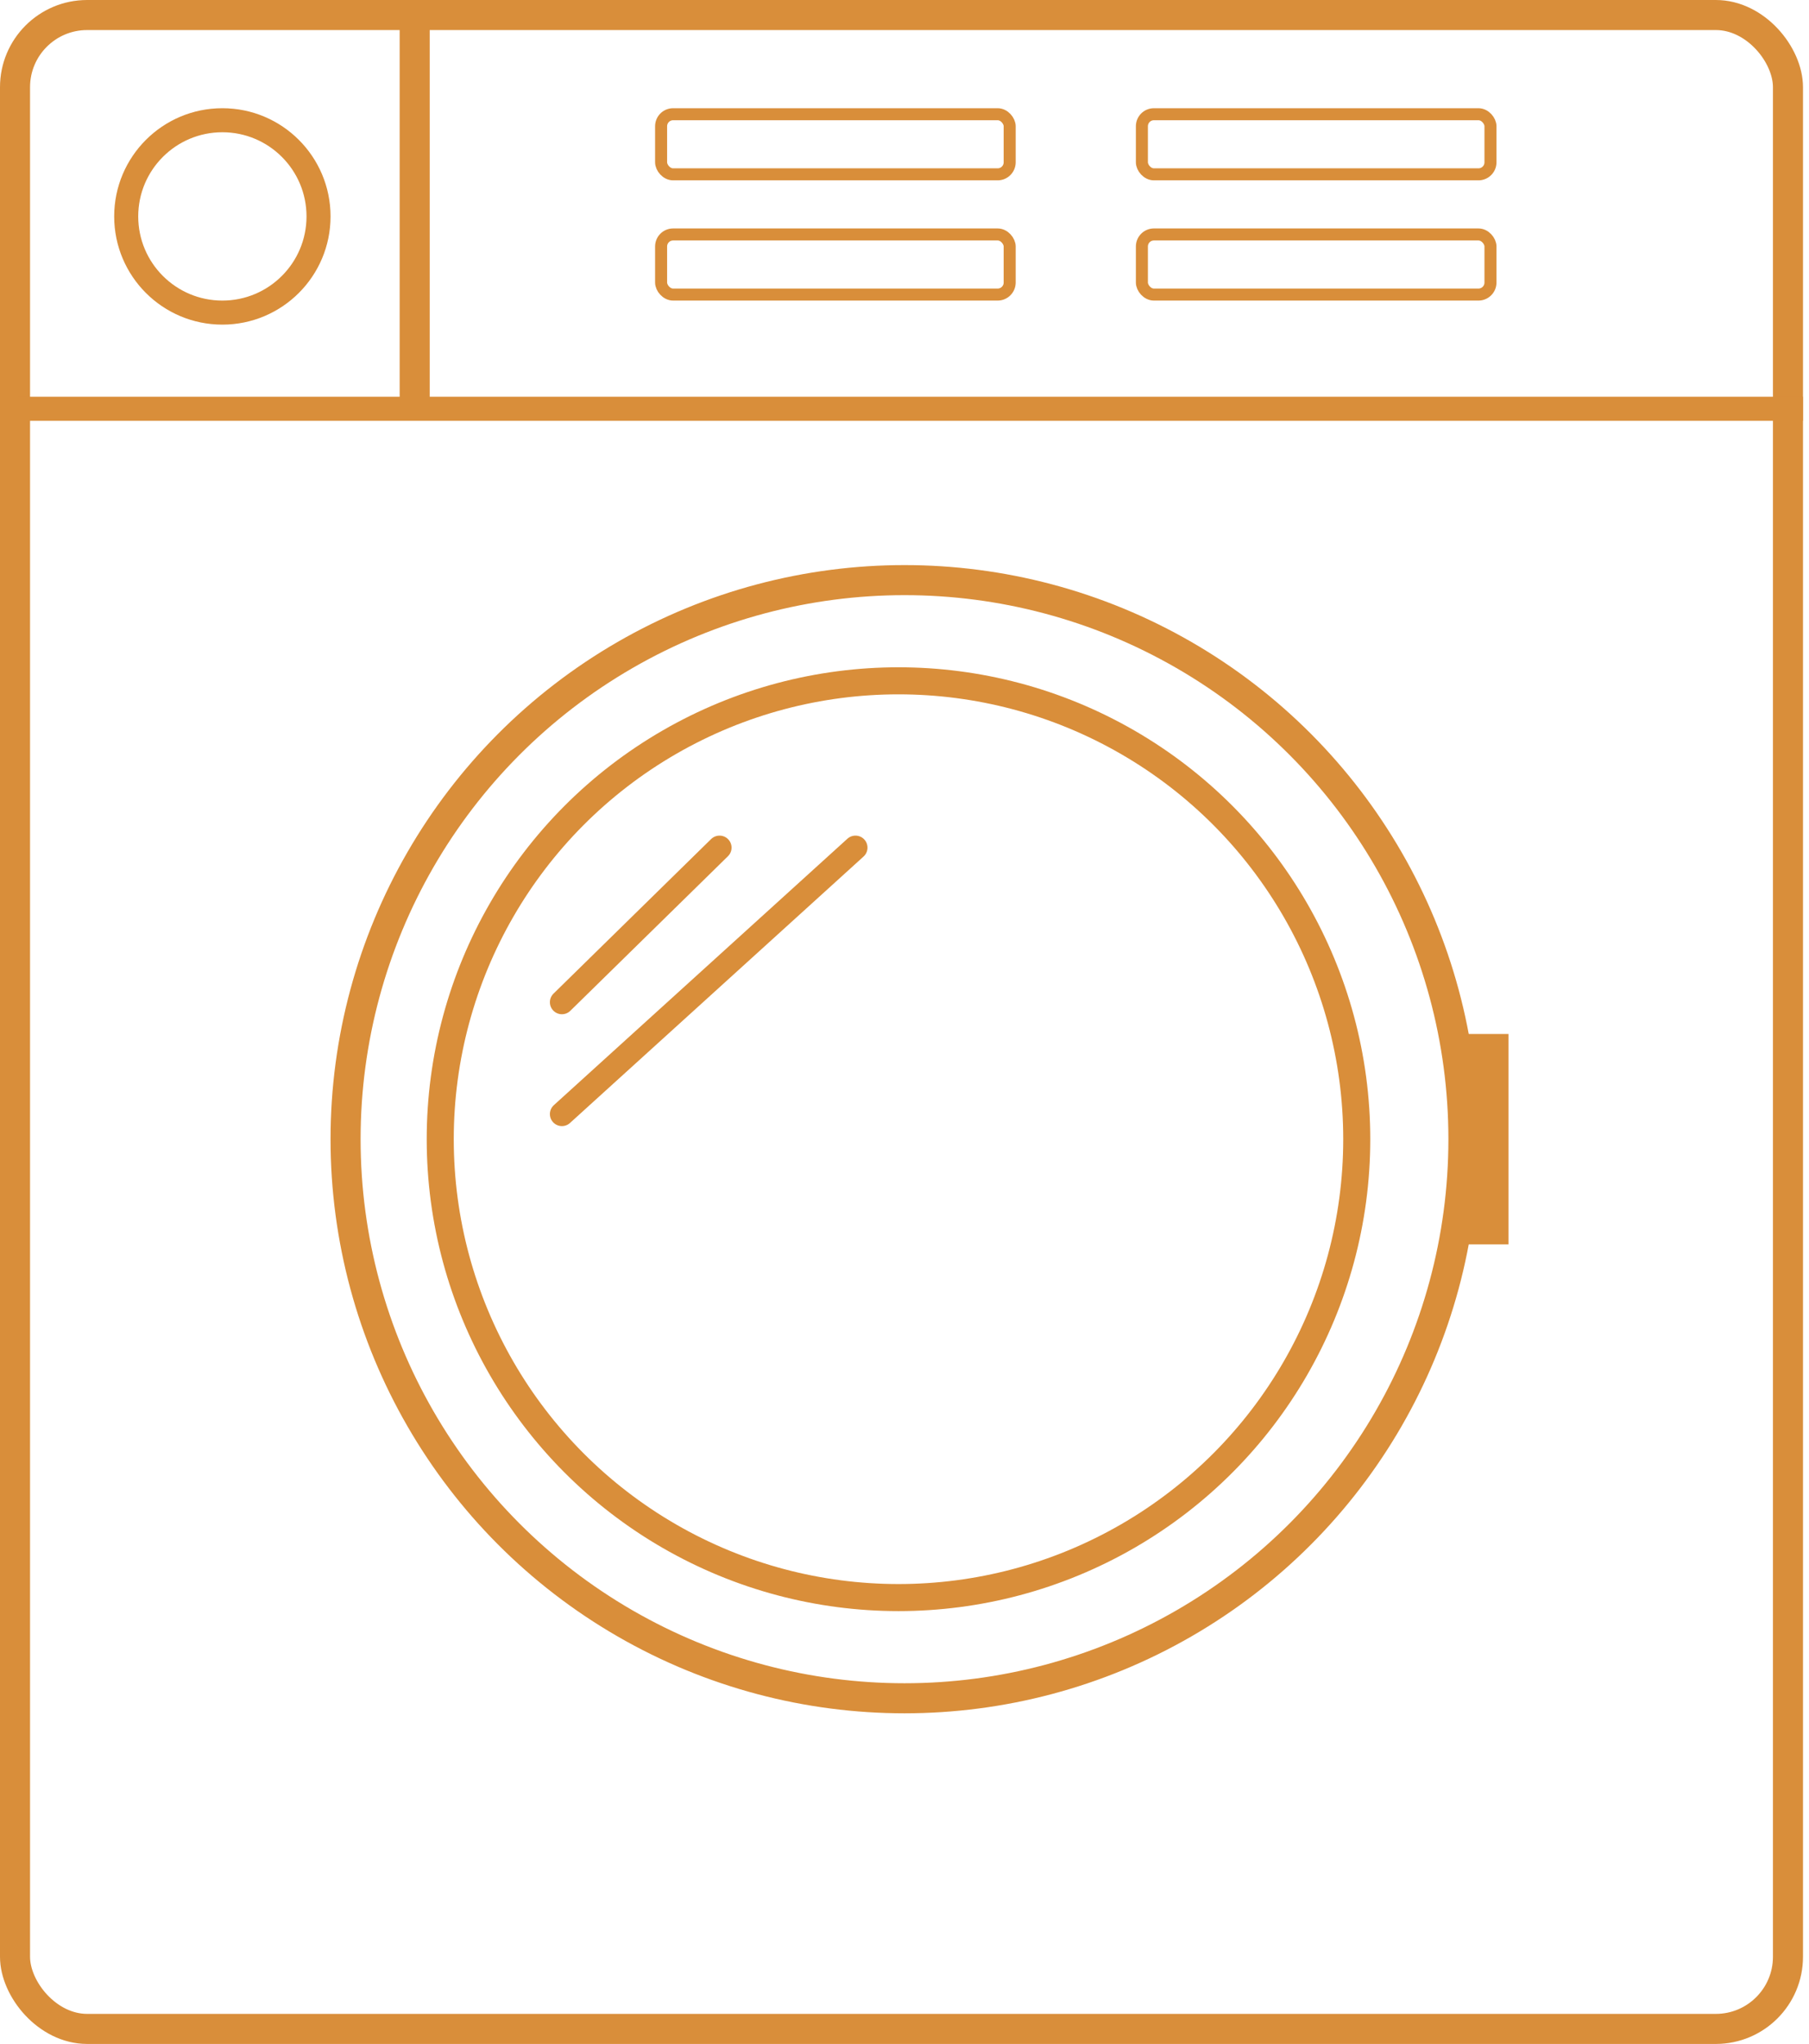 <?xml version="1.0" encoding="UTF-8"?>
<svg width="301px" height="340px" viewBox="0 0 301 340" version="1.1" xmlns="http://www.w3.org/2000/svg" xmlns:xlink="http://www.w3.org/1999/xlink">
    <title>Group</title>
    <g id="Page-1" stroke="none" stroke-width="1" fill="none" fill-rule="evenodd">
        <g id="Washed_Icon" transform="translate(-51, -30)" stroke="#D98E3A">
            <g id="Group" transform="translate(51, 30)">
                <rect id="Rectangle" stroke-width="5" x="2.5" y="2.5" width="295" height="335" rx="12"></rect>
                <line x1="3" y1="68" x2="300" y2="68" id="Path" stroke-width="4"></line>
                <circle id="Oval" stroke-width="5" cx="150.5" cy="189.5" r="93"></circle>
                <circle id="Oval-Copy" stroke-width="4.5" cx="149.5" cy="189.5" r="76.25"></circle>
                <line x1="69" y1="68" x2="69" y2="2.244" id="Path-2" stroke-width="5"></line>
                <circle id="Oval" stroke-width="4" cx="37" cy="36" r="16"></circle>
                <rect id="Rectangle" stroke-width="2" x="110" y="19" width="58" height="10" rx="2"></rect>
                <rect id="Rectangle-Copy-3" stroke-width="2" x="190" y="19" width="58" height="10" rx="2"></rect>
                <rect id="Rectangle-Copy" stroke-width="2" x="110" y="39" width="58" height="10" rx="2"></rect>
                <rect id="Rectangle-Copy-2" stroke-width="2" x="190" y="39" width="58" height="10" rx="2"></rect>
                <rect id="Rectangle" fill="#D98E3A" x="244.5" y="172.5" width="6" height="34"></rect>
                <line x1="93.497" y1="166.714" x2="119.724" y2="141" id="Path-3" stroke-width="4" stroke-linecap="round"></line>
                <line x1="93.497" y1="185.321" x2="142.343" y2="141" id="Path-4" stroke-width="4" stroke-linecap="round"></line>
            </g>
        </g>
    </g>
</svg>